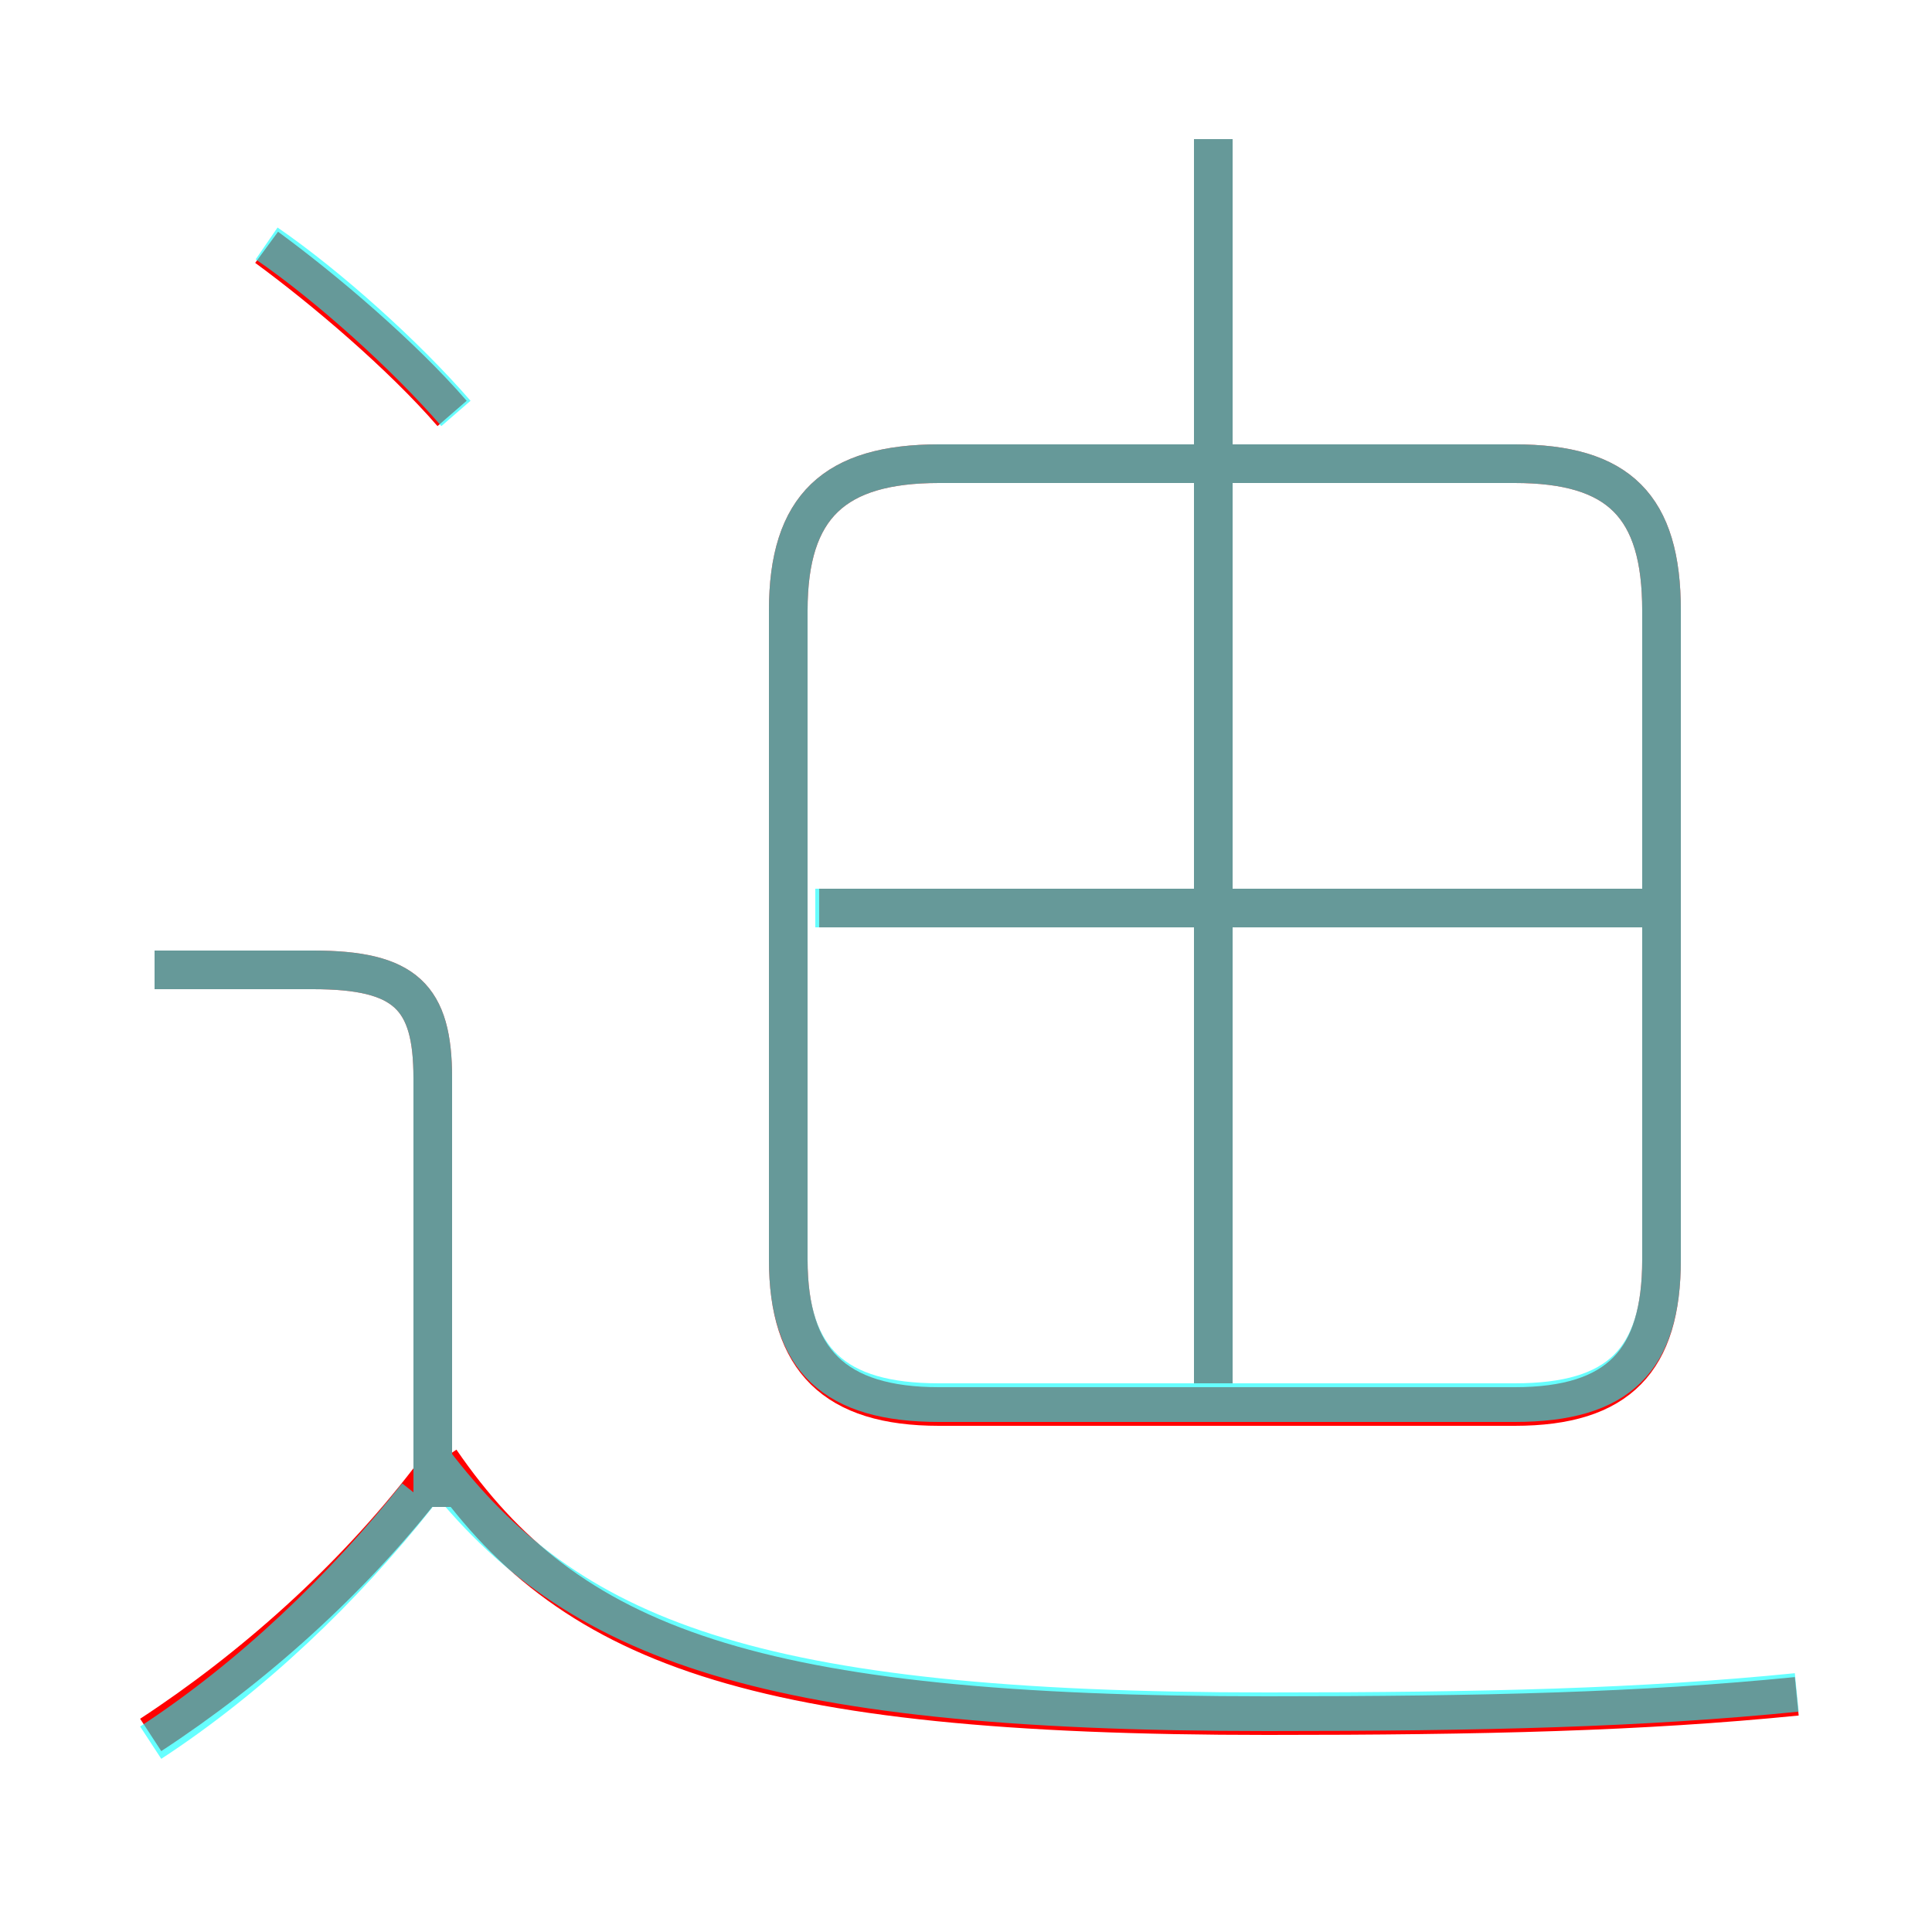 <?xml version='1.0' encoding='utf8'?>
<svg viewBox="0.0 -6.0 50.0 50.0" version="1.1" xmlns="http://www.w3.org/2000/svg">
<rect x="0.0" y="-6.0" width="50.0" height="50.0" fill="#333333" stroke="none"/>
<rect x="-1000" y="-1000" width="2000" height="2000" stroke="white" fill="white"/>
<g style="fill:none;stroke:rgba(255, 0, 0, 1);  stroke-width:1"><path d="M 24.3 -7.6 L 39.2 -7.6 C 41.9 -7.6 43.0 -8.8 43.0 -11.4 L 43.0 -28.2 C 43.0 -30.9 41.9 -32.0 39.2 -32.0 L 24.3 -32.0 C 21.6 -32.0 20.4 -30.9 20.4 -28.2 L 20.4 -11.4 C 20.4 -8.8 21.6 -7.6 24.3 -7.6 Z M 3.9 0.9 C 6.5 -0.8 9.1 -3.1 11.1 -5.7 M 11.2 -5.0 L 11.2 -16.1 C 11.2 -18.2 10.5 -18.9 8.1 -18.9 L 4.0 -18.9 M 46.5 -0.1 C 42.5 0.3 38.4 0.4 32.8 0.4 C 19.4 0.4 14.7 -1.4 11.4 -6.2 M 11.7 -33.3 C 10.4 -34.8 8.4 -36.5 6.9 -37.6 M 42.7 -20.5 L 21.2 -20.5 M 31.4 -8.2 L 31.4 -40.4" transform="translate(0.0 38.0)" />
</g>
<g style="fill:none;stroke:rgba(0, 255, 255, 0.6);  stroke-width:1">
<path d="M 24.3 -7.7 L 39.2 -7.7 C 41.9 -7.7 43.0 -8.8 43.0 -11.4 L 43.0 -28.2 C 43.0 -30.9 41.9 -32.0 39.2 -32.0 L 24.3 -32.0 C 21.6 -32.0 20.4 -30.9 20.4 -28.2 L 20.4 -11.4 C 20.4 -8.8 21.6 -7.7 24.3 -7.7 Z M 3.9 1.1 C 6.5 -0.6 8.9 -2.9 10.8 -5.3 M 11.2 -5.0 L 11.2 -16.1 C 11.2 -18.2 10.5 -18.9 8.1 -18.9 L 4.0 -18.9 M 46.5 -0.2 C 42.5 0.2 38.4 0.3 32.8 0.3 C 19.4 0.3 14.7 -1.6 11.2 -6.2 M 11.8 -33.3 C 10.5 -34.8 8.5 -36.6 6.9 -37.7 M 42.5 -20.5 L 21.1 -20.5 M 31.4 -8.2 L 31.4 -40.4" transform="translate(0.0 38.0)" />
</g>
</svg>